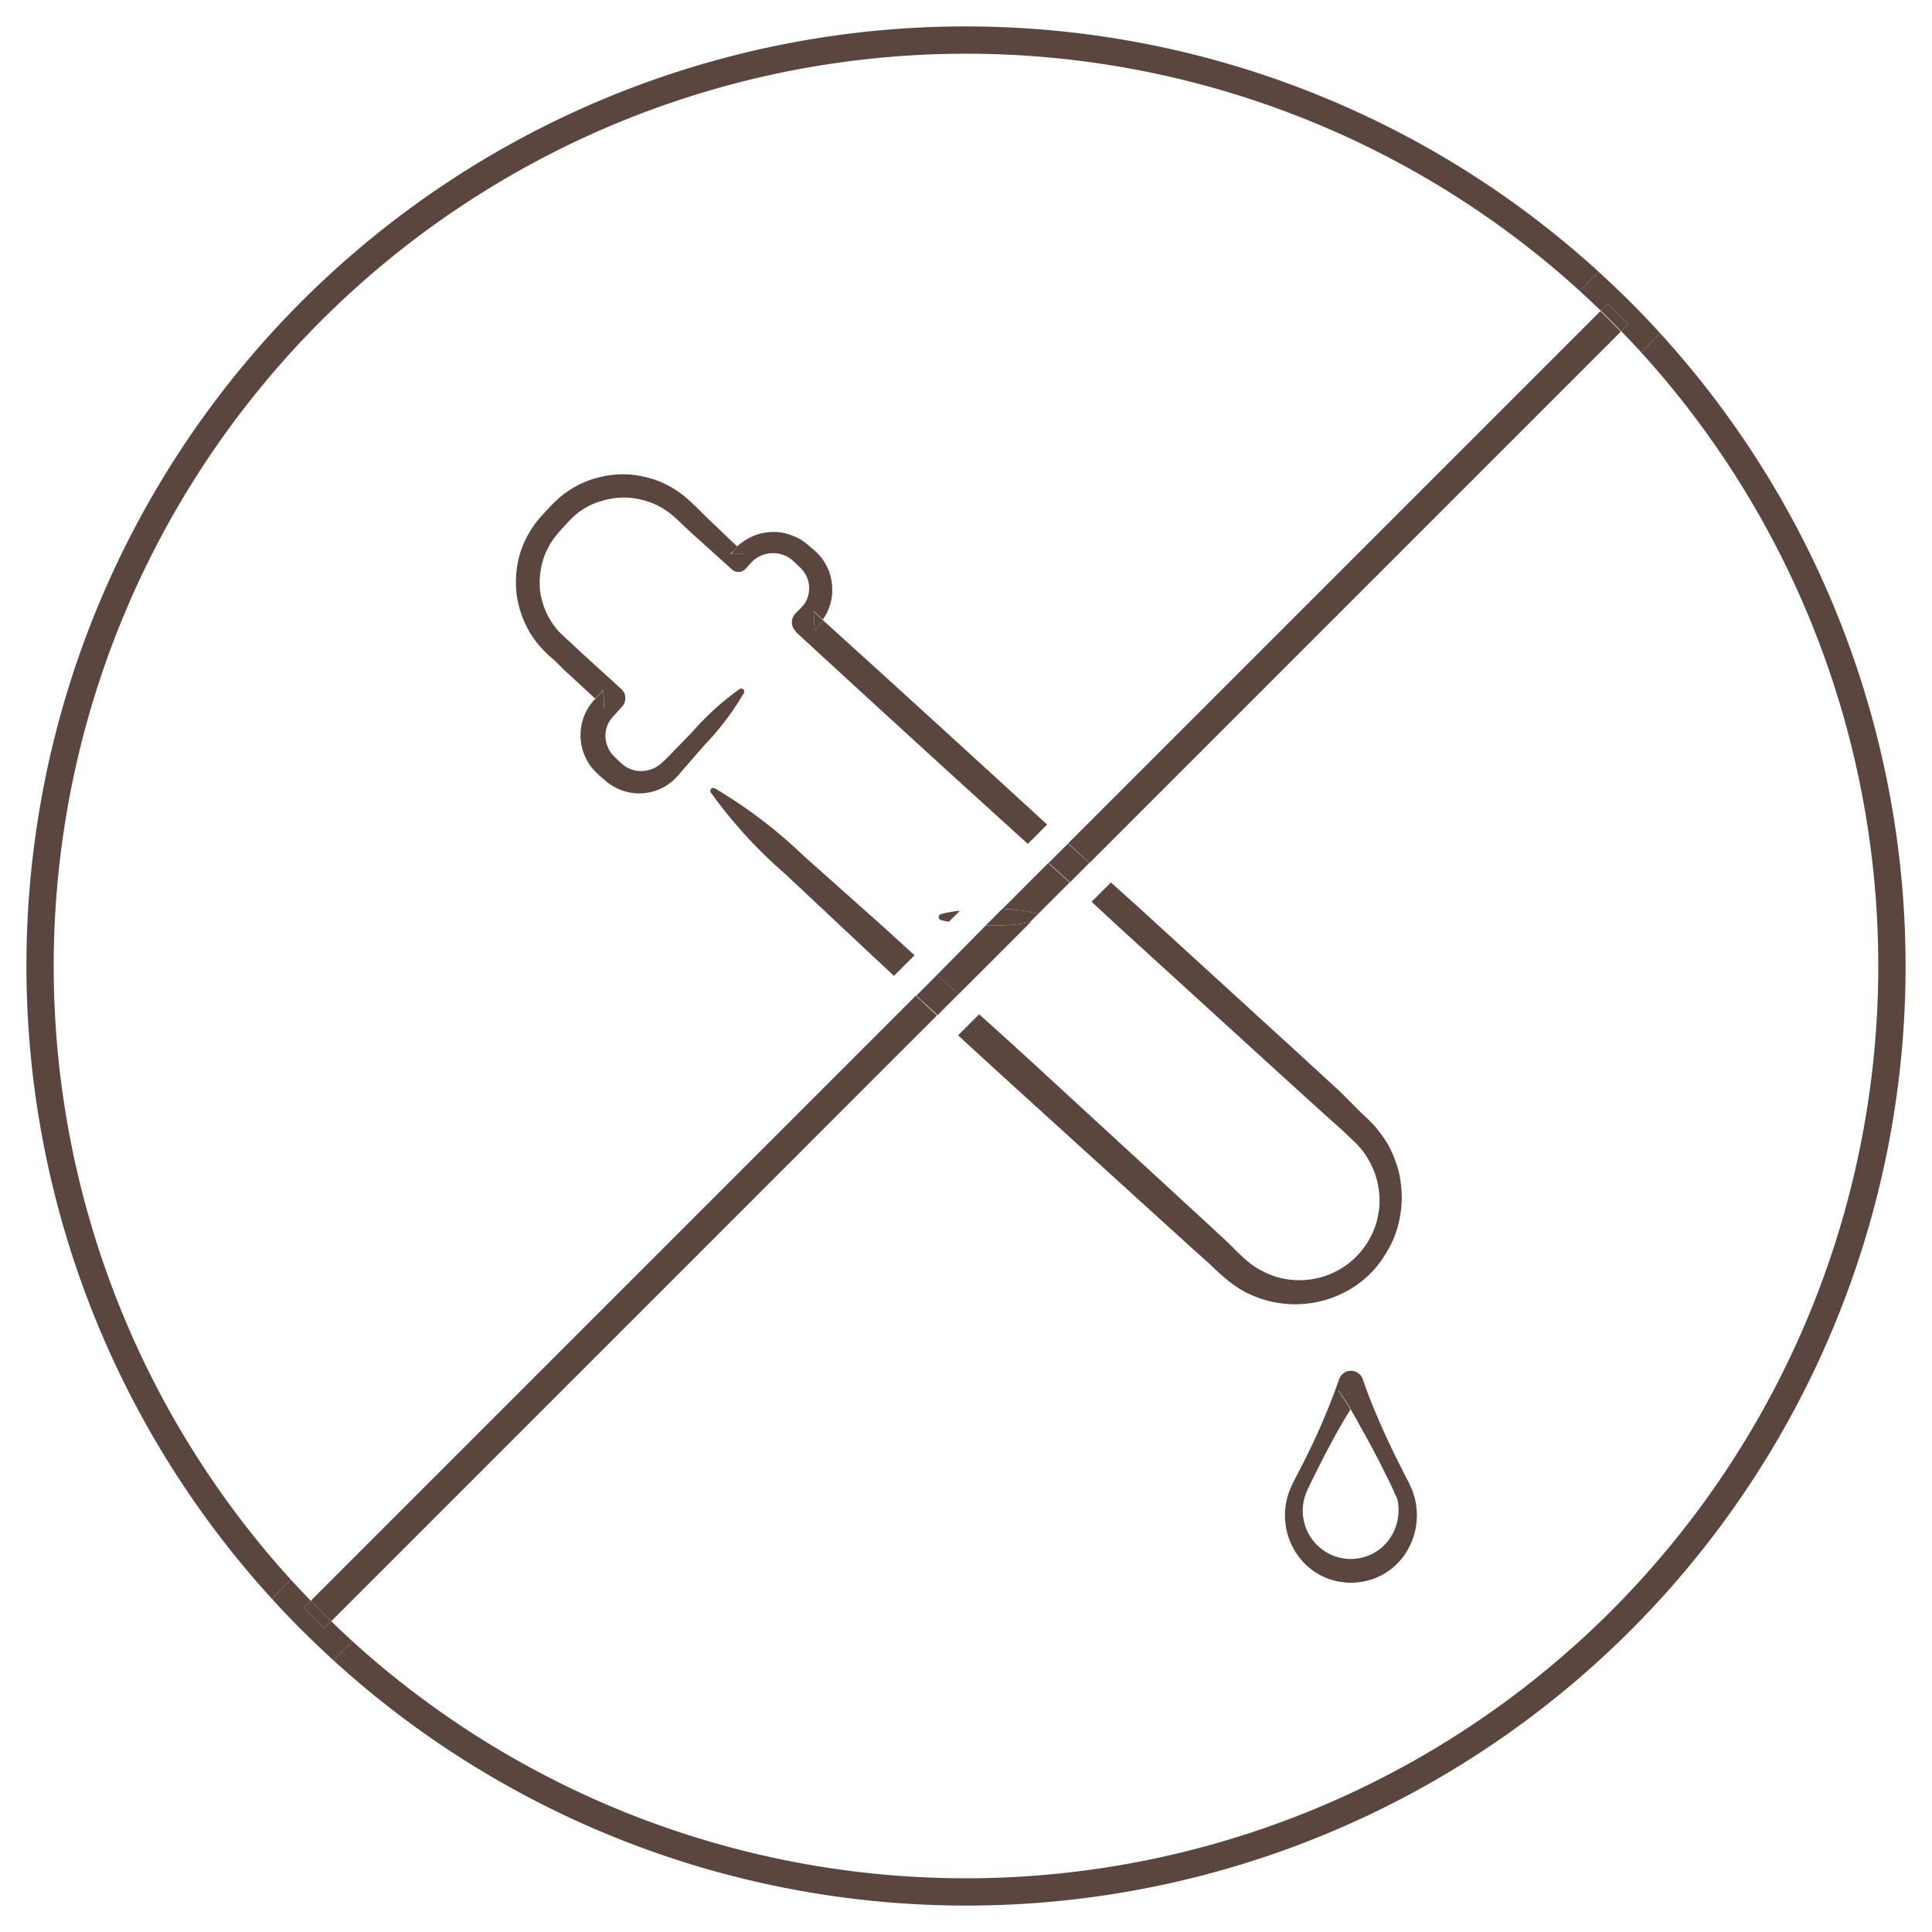 <svg xmlns="http://www.w3.org/2000/svg" viewBox="0 0 200 200"><defs><style>.cls-1{fill:none;}.cls-2{fill:#5a463e;}</style></defs><g id="圖層_6" data-name="圖層 6"><path class="cls-1" d="M144.05,153.64,143,151.45c-.66-1.28-1.33-2.55-2.05-3.79q-.51-.89-1-1.77c-1.34,2.15-2.51,4.37-3.63,6.63l-.54,1.09-.27.56c-.08.18-.13.33-.2.49a5,5,0,0,0,1.49,5.57,4.92,4.92,0,0,0,7-.68,5.15,5.15,0,0,0,1.08-3.84,2.28,2.28,0,0,0-.1-.52,2.19,2.19,0,0,0-.14-.5l-.2-.49Z"/><path class="cls-1" d="M89.57,98.24,81.3,90.48a48.81,48.81,0,0,1-7.68-8.41.32.32,0,0,1,.08-.44.33.33,0,0,1,.33,0,49.33,49.33,0,0,1,9.07,6.9l8.47,7.55,3.16,2.85,3.49-3.49c-.27,0-.54-.1-.81-.17a.33.33,0,0,1-.23-.39.32.32,0,0,1,.23-.23,13.23,13.23,0,0,1,2-.36l7-7q-12-10.93-24-21.93l0-.05a1.31,1.31,0,0,1-.07-1.86l0,0,.35-.35.3-.31a2.68,2.68,0,0,0,.41-.53,2.94,2.94,0,0,0,.1-2.67,3.19,3.19,0,0,0-.38-.6c-.07-.09-.16-.17-.24-.27l-.35-.33L82.13,58c-.1-.08-.18-.17-.28-.24a3,3,0,0,0-.62-.36,3.05,3.05,0,0,0-1.43-.25,3,3,0,0,0-2,.9c-.08.07-.19.2-.3.32l-.33.36v0a1,1,0,0,1-1.47.07h0L71.49,55l-1.06-1c-.35-.32-.72-.65-1-.89A7.52,7.52,0,0,0,67.25,52a8.4,8.4,0,0,0-2.42-.49,7.78,7.78,0,0,0-2.45.31,7,7,0,0,0-2.22,1,3,3,0,0,0-.49.37,3.55,3.55,0,0,0-.47.4l-.43.44-.48.52-.48.53-.38.48a4.54,4.54,0,0,0-.36.5,2.75,2.75,0,0,0-.31.52,7,7,0,0,0-.81,2.3,8,8,0,0,0-.06,2.44,8.17,8.17,0,0,0,.71,2.33,7.73,7.73,0,0,0,1.41,2c.26.27.63.6,1,.92l1.06,1,4.21,3.83h0a1.28,1.28,0,0,1,.09,1.82h0l-.55.62-.28.3-.13.15-.1.11a3,3,0,0,0-.54,1A2.94,2.94,0,0,0,63,77.59a3.12,3.12,0,0,0,.31.49,6.65,6.65,0,0,0,.47.48l.3.29.27.25a3.27,3.27,0,0,0,.48.35,3,3,0,0,0,2.31.3,2.89,2.89,0,0,0,1.09-.52,12.39,12.39,0,0,0,1.07-1l2.31-2.38a28.47,28.47,0,0,1,4.93-4.48.32.32,0,0,1,.44.11.31.31,0,0,1,0,.31,28.29,28.29,0,0,1-4,5.3l-2.16,2.52-.54.63-.14.15-.17.19a4.35,4.35,0,0,1-.38.36,5.4,5.4,0,0,1-1.81,1,5.33,5.33,0,0,1-4.1-.39,5.5,5.5,0,0,1-.89-.59l-.35-.3-.31-.27a7.4,7.4,0,0,1-.7-.69,4.76,4.76,0,0,1-.62-.87,5.42,5.42,0,0,1,.51-6.09l.17-.21.12-.12-3.26-3-1-1c-.35-.32-.69-.63-1.09-1a9.79,9.79,0,0,1-1.85-2.65,10.42,10.42,0,0,1-.93-3.09,10.6,10.6,0,0,1,.09-3.23,9.71,9.71,0,0,1,1.09-3A6,6,0,0,1,55,54.7a7.85,7.85,0,0,1,.47-.66l.52-.62.48-.52.49-.53.58-.56a6,6,0,0,1,.61-.52,6.08,6.08,0,0,1,.66-.47,9.56,9.56,0,0,1,2.93-1.32,10.36,10.36,0,0,1,3.18-.35,10.82,10.82,0,0,1,3.13.68,10,10,0,0,1,2.75,1.62c.43.35.76.67,1.11,1l1,1,3.42,3.18a5.32,5.32,0,0,1,1-.75,5.25,5.25,0,0,1,2.31-.75,5.06,5.06,0,0,1,2.4.35,4.89,4.89,0,0,1,1.08.58c.17.12.33.25.49.38l.37.32.37.32c.15.15.3.29.44.44a5.17,5.17,0,0,1,.71,1,5.36,5.36,0,0,1,.65,2.41,5.29,5.29,0,0,1-.5,2.47,5.5,5.5,0,0,1-.47.81q11.63,10.52,23.18,21.09l55.17-55.17A94.45,94.45,0,0,0,30.11,163.53L92.6,101Z"/><path class="cls-1" d="M108.36,111.32l16.7,15.36,2.08,1.93,1,1,.52.49c.17.16.31.27.47.41a8.78,8.78,0,0,0,1,.73,9.14,9.14,0,0,0,1.08.55,7.38,7.38,0,0,0,2.36.64,8.28,8.28,0,0,0,8.27-4.34,7.7,7.7,0,0,0,.82-2.33,7.59,7.59,0,0,0,.09-2.47,8.07,8.07,0,0,0-.63-2.37,8.61,8.61,0,0,0-.56-1.09,8,8,0,0,0-.72-1,7.87,7.87,0,0,0-.85-.88l-1.05-1-2.11-1.89-4.2-3.81L115.86,96,113,93.37,101.4,105C103.73,107.08,106.05,109.19,108.36,111.32Z"/><path class="cls-1" d="M117.79,93.89l16.75,15.3,4.18,3.84,2.07,1.93c.35.32.7.63,1.05,1a11.05,11.05,0,0,1,1.07,1.2,12,12,0,0,1,.91,1.33,12.19,12.19,0,0,1,1.16,3,12.11,12.11,0,0,1,.25,3.18,11.63,11.63,0,0,1-.22,1.57,10.16,10.16,0,0,1-1.09,3,14.56,14.56,0,0,1-.85,1.35c-.35.4-.66.82-1,1.19a10.53,10.53,0,0,1-2.53,1.91,10.18,10.18,0,0,1-3,1.1,10.87,10.87,0,0,1-6.31-.48,11.5,11.5,0,0,1-1.47-.68,12.14,12.14,0,0,1-1.34-.91c-.2-.16-.44-.34-.61-.5l-.54-.47-1-.95-2.11-1.89-16.8-15.26q-3.54-3.21-7.06-6.45L36.47,169.89A94.45,94.45,0,0,0,169.89,36.47L115,91.35Zm28,59.55.28.63a3.58,3.58,0,0,1,.23.65,3.42,3.42,0,0,1,.18.68,7.21,7.21,0,0,1-1.07,5.44,6.68,6.68,0,0,1-4.9,2.93,5.86,5.86,0,0,1-1.45,0l-.73-.11-.72-.2a6.84,6.84,0,0,1-2.5-1.53,7.13,7.13,0,0,1-1.56-7.91c.1-.21.19-.44.29-.63l.28-.54.56-1.09a69.8,69.8,0,0,0,3.89-9h0a1.3,1.3,0,0,1,1.65-.82,1.35,1.35,0,0,1,.82.83c.44,1.38,1,2.72,1.55,4s1.17,2.62,1.8,3.91l1.1,2.18Z"/><path class="cls-2" d="M85.18,64.19a1.87,1.87,0,0,1-.2.29,4.65,4.65,0,0,1-.34.42l-.31.38-.09-2,.94.86a5.5,5.5,0,0,0,.47-.81,5.29,5.29,0,0,0,.5-2.47,5.36,5.36,0,0,0-.65-2.41,5.17,5.17,0,0,0-.71-1c-.14-.15-.29-.29-.44-.44L84,56.72l-.37-.32c-.16-.13-.32-.26-.49-.38A4.89,4.89,0,0,0,82,55.44a5.06,5.06,0,0,0-2.4-.35,5.25,5.25,0,0,0-2.31.75,5.32,5.32,0,0,0-1,.75l.76.7-1.48.06h0L76,57c.11-.12.21-.23.37-.38h0L73,53.41l-1-1c-.35-.32-.68-.64-1.11-1a10,10,0,0,0-2.75-1.62,10.82,10.82,0,0,0-3.13-.68,10.36,10.36,0,0,0-3.18.35,9.56,9.56,0,0,0-2.93,1.32,6.08,6.08,0,0,0-.66.47,6,6,0,0,0-.61.52l-.58.56-.49.53-.48.52-.52.62a7.85,7.85,0,0,0-.47.66,6,6,0,0,0-.42.69,9.71,9.71,0,0,0-1.09,3,10.6,10.6,0,0,0-.09,3.23,10.42,10.42,0,0,0,.93,3.09,9.79,9.79,0,0,0,1.85,2.65c.4.41.74.72,1.09,1l1,1,3.26,3,0,0,.28-.31.56-.61.08,1.83h0l-.94-.87-.12.12-.17.21a5.42,5.42,0,0,0-.51,6.09,4.76,4.76,0,0,0,.62.87,7.4,7.4,0,0,0,.7.69l.31.27.35.3a5.5,5.5,0,0,0,.89.59,5.33,5.33,0,0,0,4.1.39,5.4,5.4,0,0,0,1.81-1,4.35,4.35,0,0,0,.38-.36l.17-.19.14-.15.54-.63L73,77.05a28.29,28.29,0,0,0,4-5.3.31.31,0,0,0,0-.31.32.32,0,0,0-.44-.11,28.47,28.47,0,0,0-4.93,4.48l-2.31,2.38a12.39,12.39,0,0,1-1.07,1,2.89,2.89,0,0,1-1.09.52,3,3,0,0,1-2.31-.3,3.27,3.27,0,0,1-.48-.35l-.27-.25-.3-.29a6.65,6.65,0,0,1-.47-.48,3.12,3.12,0,0,1-.31-.49,2.94,2.94,0,0,1-.22-2.23,3,3,0,0,1,.54-1l.1-.11.13-.15.28-.3.55-.62h0a1.28,1.28,0,0,0-.09-1.82h0l-4.21-3.83-1.06-1c-.35-.32-.72-.65-1-.92a7.73,7.73,0,0,1-1.41-2,8.17,8.17,0,0,1-.71-2.33A8,8,0,0,1,56,58.88a7,7,0,0,1,.81-2.3,2.75,2.75,0,0,1,.31-.52,4.54,4.54,0,0,1,.36-.5l.38-.48.48-.53.48-.52.43-.44a3.55,3.55,0,0,1,.47-.4,3,3,0,0,1,.49-.37,7,7,0,0,1,2.22-1,7.78,7.78,0,0,1,2.45-.31,8.4,8.4,0,0,1,2.42.49,7.52,7.52,0,0,1,2.15,1.22c.31.24.68.57,1,.89l1.06,1,4.23,3.81h0a1,1,0,0,0,1.47-.07v0l.33-.36c.11-.12.22-.25.3-.32a3,3,0,0,1,2-.9,3.05,3.05,0,0,1,1.43.25,3,3,0,0,1,.62.36c.1.07.18.16.28.24l.35.34.35.33c.08.1.17.18.24.27a3.19,3.19,0,0,1,.38.6,2.94,2.94,0,0,1-.1,2.67,2.68,2.68,0,0,1-.41.53l-.3.31-.35.35,0,0a1.31,1.31,0,0,0,.07,1.86l0,.05q11.94,11,24,21.93l2-2Q96.8,74.71,85.18,64.19Z"/><path class="cls-2" d="M76,57l-.33.36h0l1.48-.06-.76-.7h0C76.21,56.75,76.11,56.86,76,57Z"/><path class="cls-2" d="M84.33,65.28l.31-.38a4.65,4.65,0,0,0,.34-.42,1.87,1.87,0,0,0,.2-.29l-.94-.86Z"/><polygon class="cls-2" points="62.53 73.27 62.45 71.44 61.89 72.05 61.61 72.36 61.58 72.39 62.52 73.25 62.53 73.27"/><path class="cls-2" d="M115.86,96l16.77,15.29,4.2,3.81,2.11,1.89,1.05,1a7.87,7.87,0,0,1,.85.88,8,8,0,0,1,.72,1,8.61,8.61,0,0,1,.56,1.09,8.07,8.07,0,0,1,.63,2.37,7.59,7.59,0,0,1-.09,2.47,7.7,7.7,0,0,1-.82,2.33,8.28,8.28,0,0,1-8.27,4.34,7.38,7.38,0,0,1-2.36-.64,9.14,9.14,0,0,1-1.08-.55,8.78,8.78,0,0,1-1-.73c-.16-.14-.3-.25-.47-.41l-.52-.49-1-1-2.08-1.93-16.7-15.36c-2.31-2.13-4.63-4.24-7-6.36l-2.18,2.18q3.52,3.24,7.06,6.45l16.8,15.26,2.11,1.89,1,.95.54.47c.17.16.41.34.61.5a12.14,12.14,0,0,0,1.34.91,11.5,11.5,0,0,0,1.47.68,11.18,11.18,0,0,0,9.29-.62,10.53,10.53,0,0,0,2.53-1.91c.39-.37.7-.79,1-1.19a14.56,14.56,0,0,0,.85-1.35,10.16,10.16,0,0,0,1.09-3,11.63,11.63,0,0,0,.22-1.57,12.11,12.11,0,0,0-.25-3.18,12.19,12.19,0,0,0-1.16-3,12,12,0,0,0-.91-1.33,11.05,11.05,0,0,0-1.07-1.2c-.35-.34-.7-.65-1.05-1L138.72,113l-4.18-3.84-16.75-15.3L115,91.35l-2,2Z"/><path class="cls-2" d="M91.57,96.06,83.1,88.51A49.33,49.33,0,0,0,74,81.61a.33.33,0,0,0-.33,0,.32.32,0,0,0-.08.44,48.81,48.81,0,0,0,7.68,8.41l8.27,7.76,3,2.8,2.13-2.13Z"/><path class="cls-2" d="M138.61,144c.44.62.85,1.25,1.25,1.89q.58-1,1.23-1.89Z"/><path class="cls-2" d="M142.64,146.8c-.57-1.32-1.11-2.66-1.55-4a1.35,1.35,0,0,0-.82-.83,1.3,1.3,0,0,0-1.65.82h0a69.8,69.8,0,0,1-3.89,9l-.56,1.09-.28.54c-.1.19-.19.42-.29.63a7.13,7.13,0,0,0,1.56,7.91,6.84,6.84,0,0,0,2.5,1.53l.72.2.73.11a5.86,5.86,0,0,0,1.45,0,6.68,6.68,0,0,0,4.9-2.93,7.21,7.21,0,0,0,1.07-5.44,3.42,3.42,0,0,0-.18-.68,3.58,3.58,0,0,0-.23-.65l-.28-.63-.29-.55-1.1-2.18C143.81,149.42,143.2,148.12,142.64,146.8Zm2,8.39a2.28,2.28,0,0,1,.1.52,5.15,5.15,0,0,1-1.08,3.84,4.92,4.92,0,0,1-7,.68,5,5,0,0,1-1.49-5.57c.07-.16.12-.31.2-.49l.27-.56.54-1.09c1.12-2.26,2.29-4.48,3.63-6.63-.4-.64-.81-1.27-1.25-1.89h2.48q-.65.93-1.23,1.89.54.88,1,1.77c.72,1.24,1.39,2.51,2.05,3.79l1.09,2.19.26.56.2.49A2.19,2.19,0,0,1,144.65,155.19Z"/><path class="cls-2" d="M97.41,94.63a.32.32,0,0,0-.23.23.33.33,0,0,0,.23.39c.27.07.54.12.81.17l1.15-1.15A13.23,13.23,0,0,0,97.41,94.63Z"/><path class="cls-2" d="M105,95.71a21.68,21.68,0,0,1-2.54.11h-.43L97,100.92l2.23,2,7.48-7.48A15.11,15.11,0,0,1,105,95.71Z"/><path class="cls-2" d="M94.8,103.08,32.17,165.71c.7.72,1.4,1.42,2.12,2.12L97,105.11Z"/><path class="cls-2" d="M105,94.17a14.23,14.23,0,0,1,2.47.44l3.26-3.26-2.22-2-4.75,4.75C104.21,94.1,104.63,94.13,105,94.17Z"/><path class="cls-2" d="M112.79,89.33l55-55c-.7-.72-1.4-1.42-2.12-2.12L110.58,87.3Z"/><path class="cls-2" d="M97,100.92l-2.15,2.16,2.21,2,2.17-2.17Z"/><path class="cls-2" d="M108.55,89.33l2.22,2,2-2-2.21-2Z"/><path class="cls-2" d="M105,95.71a15.11,15.11,0,0,0,1.62-.25l.85-.85a14.23,14.23,0,0,0-2.47-.44c-.41,0-.83-.07-1.24-.09l-1.73,1.73h.43A21.68,21.68,0,0,0,105,95.71Z"/><path class="cls-2" d="M171.86,34.5l-1.18,1.18-.79.79A94.45,94.45,0,0,1,36.47,169.89l-.79.79-1.18,1.18A97.23,97.23,0,0,0,171.86,34.5Z"/><path class="cls-2" d="M30.11,163.53A94.45,94.45,0,0,1,163.53,30.11l.79-.79,1.18-1.18A97.23,97.23,0,0,0,28.14,165.5l1.18-1.18Z"/><path class="cls-2" d="M32.17,165.71l-.73.73,2.12,2.12.73-.73C33.57,167.13,32.87,166.43,32.17,165.71Z"/><path class="cls-2" d="M167.83,34.29l.73-.73-2.12-2.12-.73.73C166.43,32.87,167.13,33.57,167.83,34.29Z"/><path class="cls-2" d="M36.47,169.89c-.74-.67-1.46-1.36-2.18-2.06l-.73.73-2.12-2.12.73-.73c-.7-.72-1.39-1.44-2.06-2.18l-.79.79-1.18,1.18c2,2.21,4.15,4.34,6.36,6.36l1.18-1.18Z"/><path class="cls-2" d="M163.53,30.11c.74.67,1.46,1.36,2.18,2.06l.73-.73,2.12,2.12-.73.73c.7.72,1.39,1.44,2.06,2.18l.79-.79,1.18-1.18c-2-2.21-4.15-4.34-6.36-6.36l-1.18,1.18Z"/></g></svg>